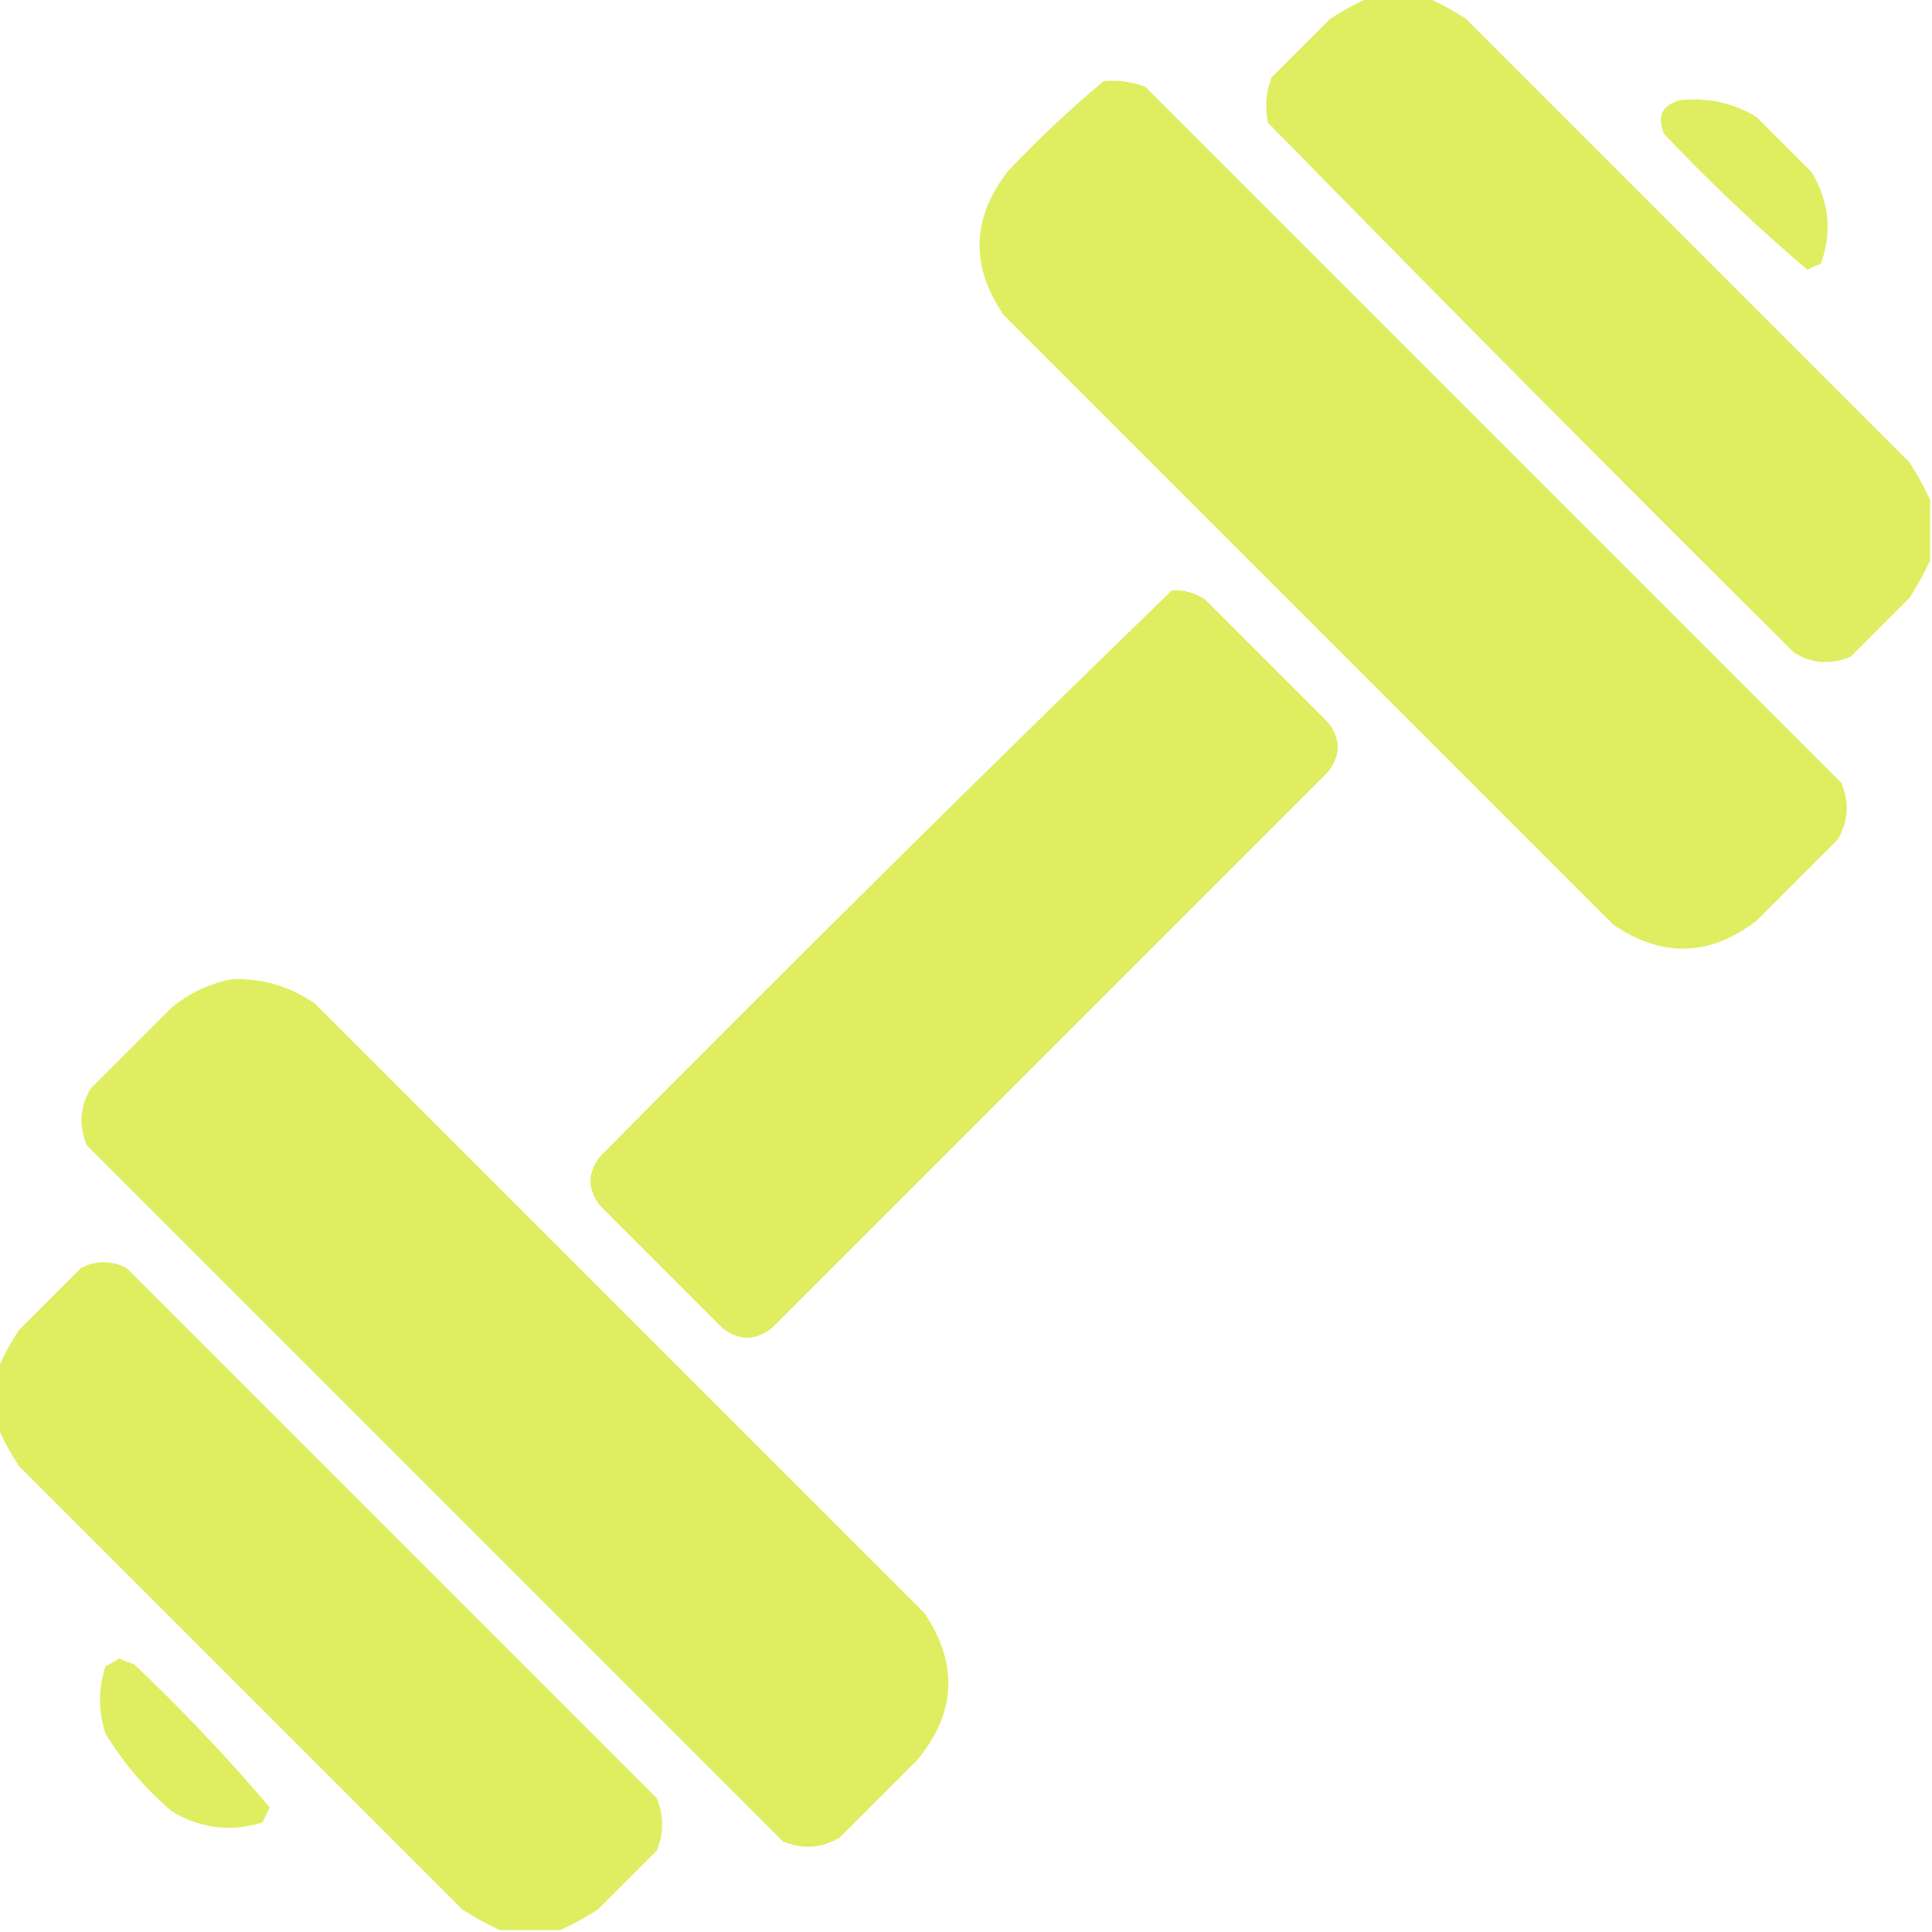 <?xml version="1.0" encoding="UTF-8"?>
<!DOCTYPE svg PUBLIC "-//W3C//DTD SVG 1.1//EN" "http://www.w3.org/Graphics/SVG/1.1/DTD/svg11.dtd">
<svg xmlns="http://www.w3.org/2000/svg" version="1.1" width="512px" height="512px" style="shape-rendering:geometricPrecision; text-rendering:geometricPrecision; image-rendering:optimizeQuality; fill-rule:evenodd; clip-rule:evenodd" xmlns:xlink="http://www.w3.org/1999/xlink">
<g><path style="opacity:1" fill="#dfee61" d="M 362.5,-0.5 C 367.833,-0.5 373.167,-0.5 378.5,-0.5C 381.9,1.037 385.233,2.87 388.5,5C 427.667,44.167 466.833,83.333 506,122.5C 508.13,125.767 509.963,129.1 511.5,132.5C 511.5,137.833 511.5,143.167 511.5,148.5C 509.963,151.9 508.13,155.233 506,158.5C 500.833,163.667 495.667,168.833 490.5,174C 485.275,176.243 480.275,175.909 475.5,173C 428.639,126.472 382.139,79.639 336,32.5C 335.146,28.375 335.48,24.375 337,20.5C 342.167,15.333 347.333,10.167 352.5,5C 355.767,2.87 359.1,1.037 362.5,-0.5 Z"/></g>
<g><path style="opacity:1" fill="#dfee61" d="M 292.5,21.5 C 296.308,21.163 299.974,21.663 303.5,23C 365,84.5 426.5,146 488,207.5C 490.168,212.657 489.835,217.657 487,222.5C 479.833,229.667 472.667,236.833 465.5,244C 453.089,253.534 440.422,253.867 427.5,245C 373.667,191.167 319.833,137.333 266,83.5C 257.133,70.578 257.466,57.911 267,45.5C 275.094,36.901 283.594,28.901 292.5,21.5 Z"/></g>
<g><path style="opacity:1" fill="#dfee61" d="M 445.5,26.5 C 452.676,25.794 459.343,27.294 465.5,31C 470.333,35.833 475.167,40.667 480,45.5C 484.764,53.312 485.598,61.478 482.5,70C 481.234,70.309 480.067,70.809 479,71.5C 465.753,60.256 453.086,48.256 441,35.5C 438.984,30.707 440.484,27.707 445.5,26.5 Z"/></g>
<g><path style="opacity:1" fill="#dfee61" d="M 310.5,156.5 C 313.794,156.259 316.794,157.092 319.5,159C 330.333,169.833 341.167,180.667 352,191.5C 355.333,195.833 355.333,200.167 352,204.5C 302.833,253.667 253.667,302.833 204.5,352C 200.167,355.333 195.833,355.333 191.5,352C 180.667,341.167 169.833,330.333 159,319.5C 155.667,315.167 155.667,310.833 159,306.5C 209.089,255.91 259.589,205.91 310.5,156.5 Z"/></g>
<g><path style="opacity:1" fill="#dfee61" d="M 61.5,259.5 C 69.586,259.215 76.92,261.382 83.5,266C 137.333,319.833 191.167,373.667 245,427.5C 254.067,441.018 253.401,454.018 243,466.5C 236.167,473.333 229.333,480.167 222.5,487C 217.657,489.835 212.657,490.168 207.5,488C 146,426.5 84.5,365 23,303.5C 20.832,298.343 21.165,293.343 24,288.5C 31.167,281.333 38.333,274.167 45.5,267C 50.286,263.104 55.619,260.604 61.5,259.5 Z"/></g>
<g><path style="opacity:1" fill="#dfee61" d="M 148.5,511.5 C 143.167,511.5 137.833,511.5 132.5,511.5C 129.1,509.963 125.767,508.13 122.5,506C 83.333,466.833 44.167,427.667 5,388.5C 2.87,385.233 1.037,381.9 -0.5,378.5C -0.5,373.167 -0.5,367.833 -0.5,362.5C 1.037,359.1 2.87,355.767 5,352.5C 10.5,347 16,341.5 21.5,336C 25.5,334 29.5,334 33.5,336C 80.333,382.833 127.167,429.667 174,476.5C 176,481.167 176,485.833 174,490.5C 168.833,495.667 163.667,500.833 158.5,506C 155.233,508.13 151.9,509.963 148.5,511.5 Z"/></g>
<g><path style="opacity:1" fill="#dfee61" d="M 31.5,439.5 C 32.766,440.09 34.099,440.59 35.5,441C 48.256,453.086 60.256,465.753 71.5,479C 70.833,480.333 70.167,481.667 69.5,483C 61.053,485.555 53.053,484.555 45.5,480C 38.542,474.049 32.709,467.215 28,459.5C 26,453.5 26,447.5 28,441.5C 29.302,440.915 30.469,440.249 31.5,439.5 Z"/></g>
</svg>
